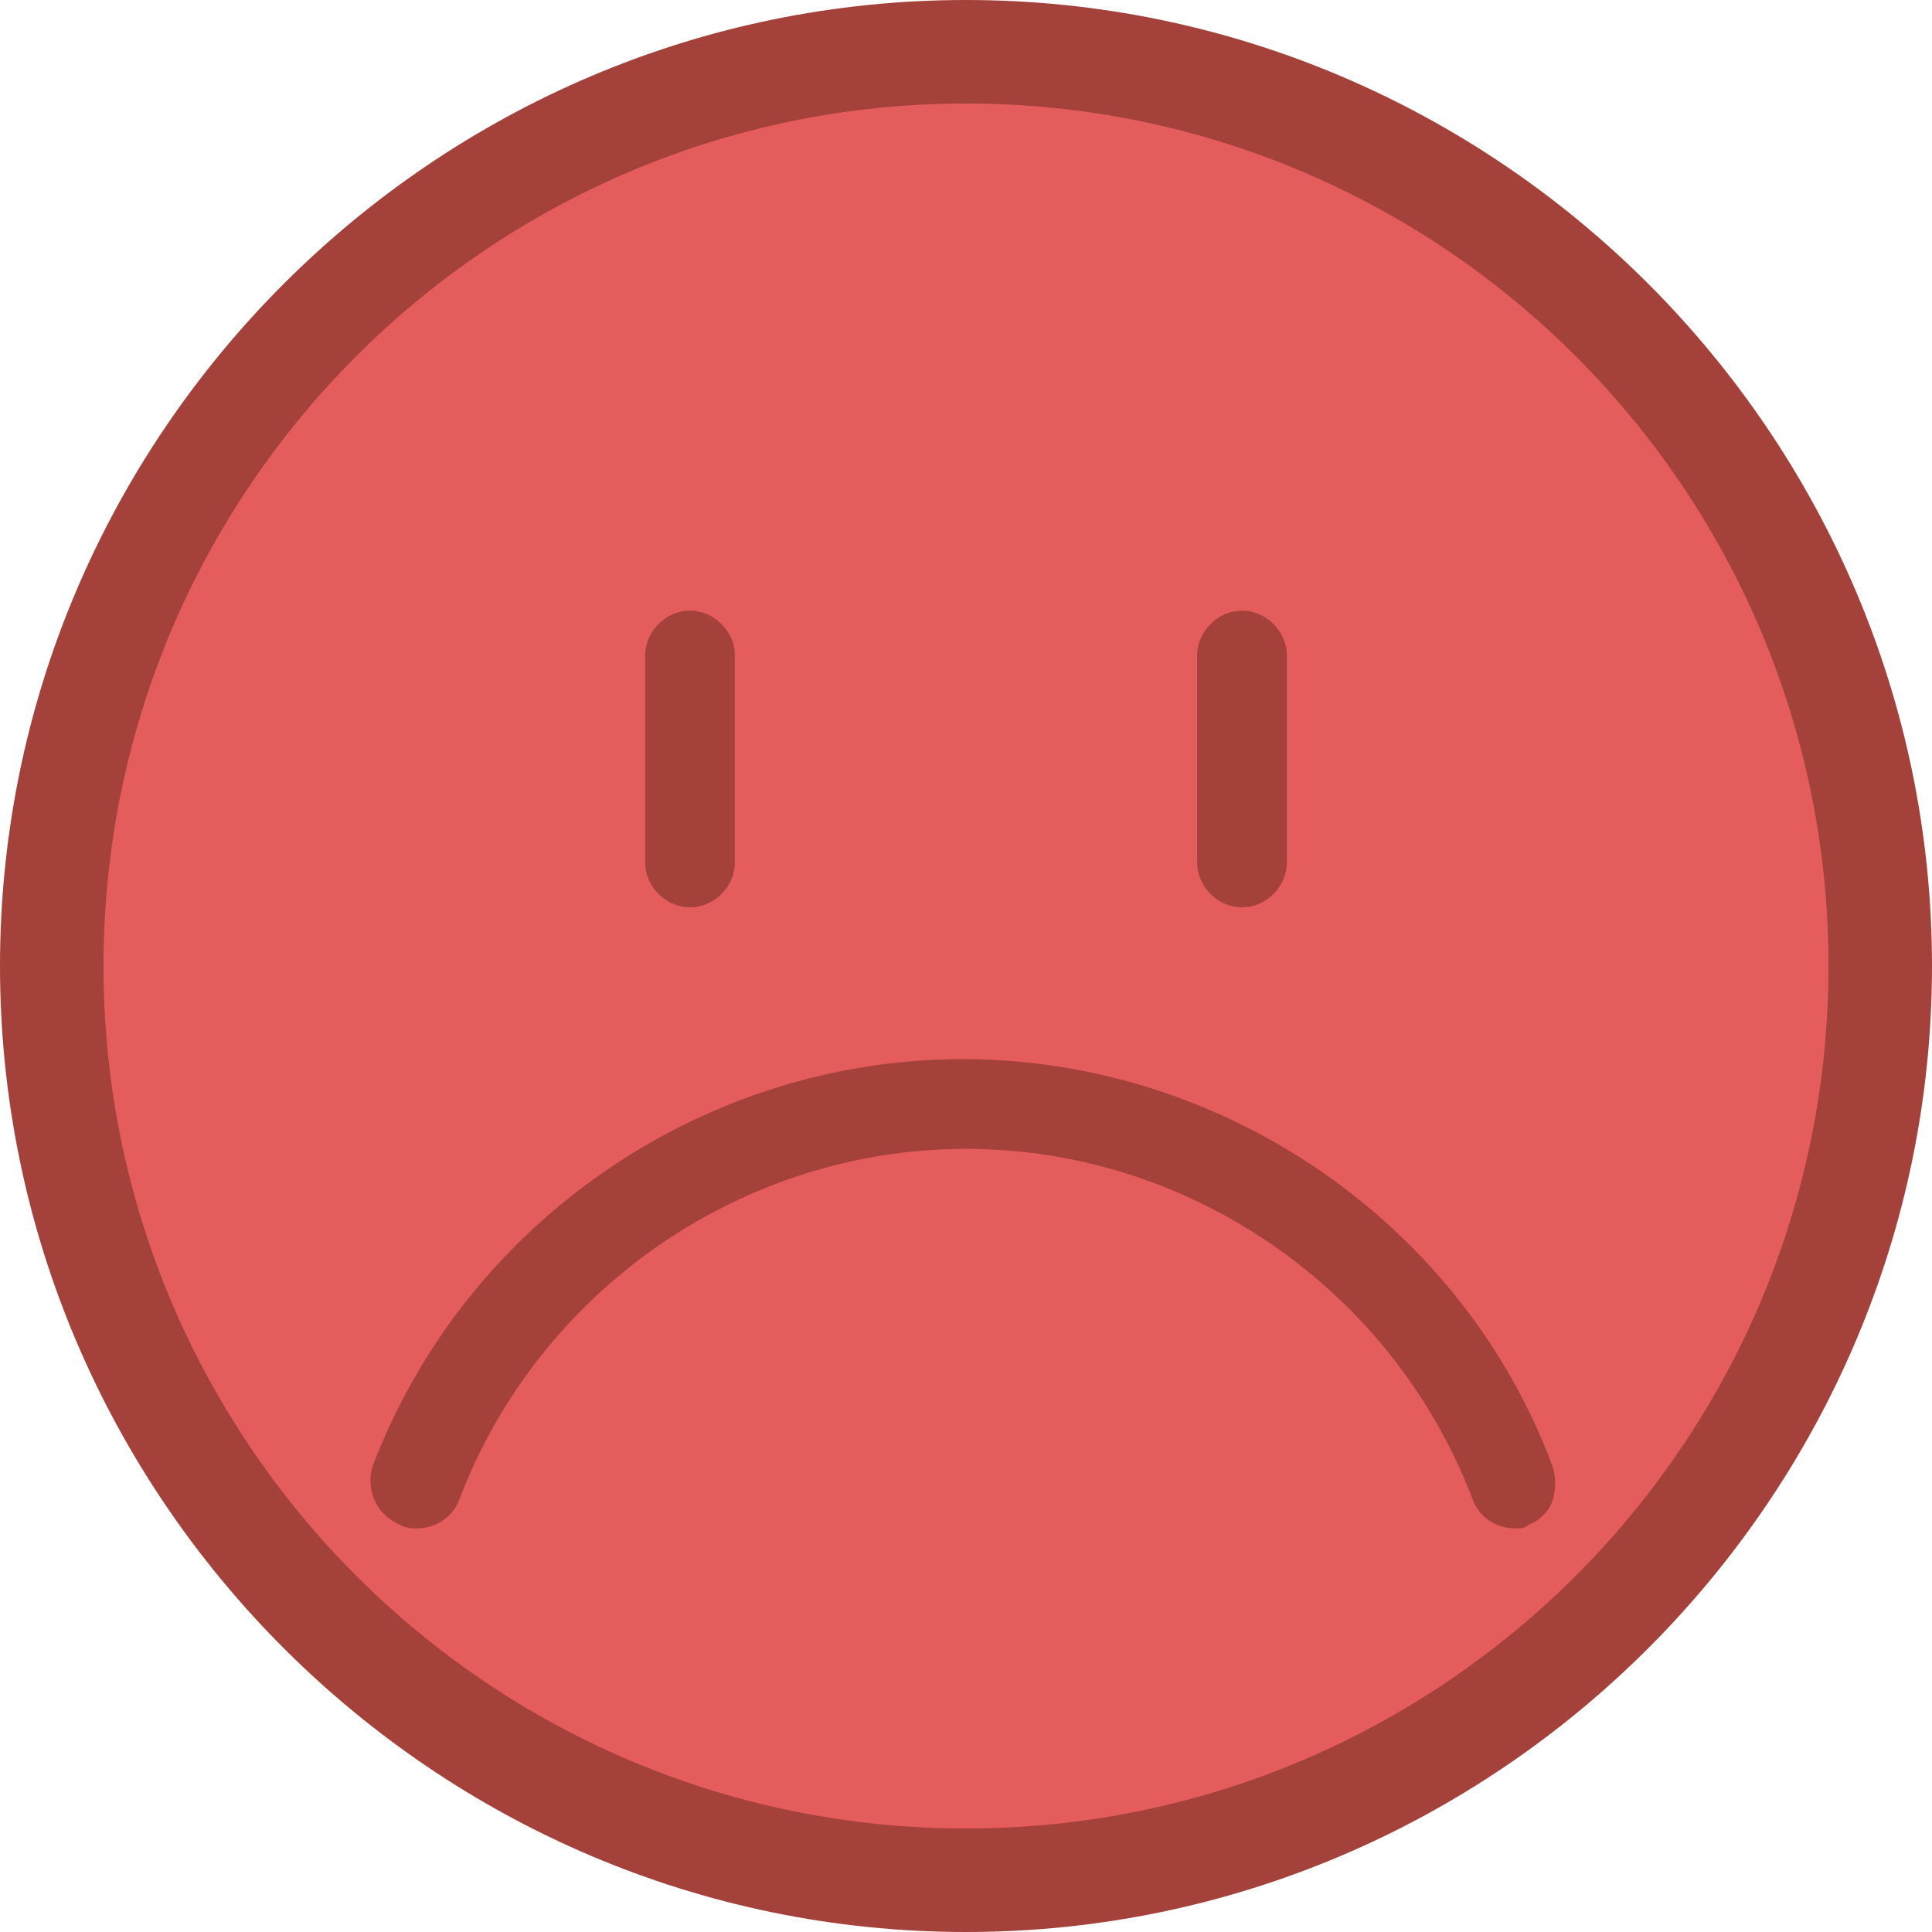 <?xml version="1.0" encoding="utf-8"?>
<!-- Generator: Adobe Illustrator 19.2.1, SVG Export Plug-In . SVG Version: 6.00 Build 0)  -->
<!DOCTYPE svg PUBLIC "-//W3C//DTD SVG 1.1//EN" "http://www.w3.org/Graphics/SVG/1.1/DTD/svg11.dtd">
<svg version="1.1" id="Layer_1" xmlns="http://www.w3.org/2000/svg" xmlns:xlink="http://www.w3.org/1999/xlink" x="0px" y="0px"
	 viewBox="0 0 56 56" style="enable-background:new 0 0 56 56;" xml:space="preserve">
<style type="text/css">
	.st0{fill:#A3413A;}
	.st1{fill:#E45C5C;}
	.st2{fill:#A4413B;}
</style>
<g>
	<g id="Sad_1_">
		<path class="st0" d="M28,56C12.6,56,0,43.4,0,28S12.6,0,28,0c15.4,0,28,12.6,28,28S43.4,56,28,56z"/>
		<path class="st1" d="M28,3C14.2,3,3,14.2,3,28s11.2,25,25,25c13.8,0,25-11.2,25-25S41.8,3,28,3z"/>
		<path class="st0" d="M43.9,44.3c-0.5,0-1-0.3-1.2-0.8c-2.3-6.1-8.2-10.2-14.7-10.2c-6.5,0-12.4,4.1-14.7,10.2
			c-0.2,0.5-0.7,0.8-1.2,0.8c-0.2,0-0.3,0-0.5-0.1c-0.7-0.3-1-1-0.8-1.7c2.7-7.1,9.6-11.8,17.1-11.8c7.6,0,14.5,4.8,17.1,11.8
			c0.1,0.3,0.1,0.7,0,1c-0.1,0.3-0.4,0.6-0.7,0.7C44.2,44.3,44.1,44.3,43.9,44.3z"/>
	</g>
	<g>
		<path class="st2" d="M36,26.3c-0.7,0-1.3-0.6-1.3-1.3v-6c0-0.7,0.6-1.3,1.3-1.3s1.3,0.6,1.3,1.3v6C37.3,25.7,36.7,26.3,36,26.3z"
			/>
		<path class="st2" d="M20,26.3c-0.7,0-1.3-0.6-1.3-1.3v-6c0-0.7,0.6-1.3,1.3-1.3s1.3,0.6,1.3,1.3v6C21.3,25.7,20.7,26.3,20,26.3z"
			/>
	</g>
</g>
</svg>
